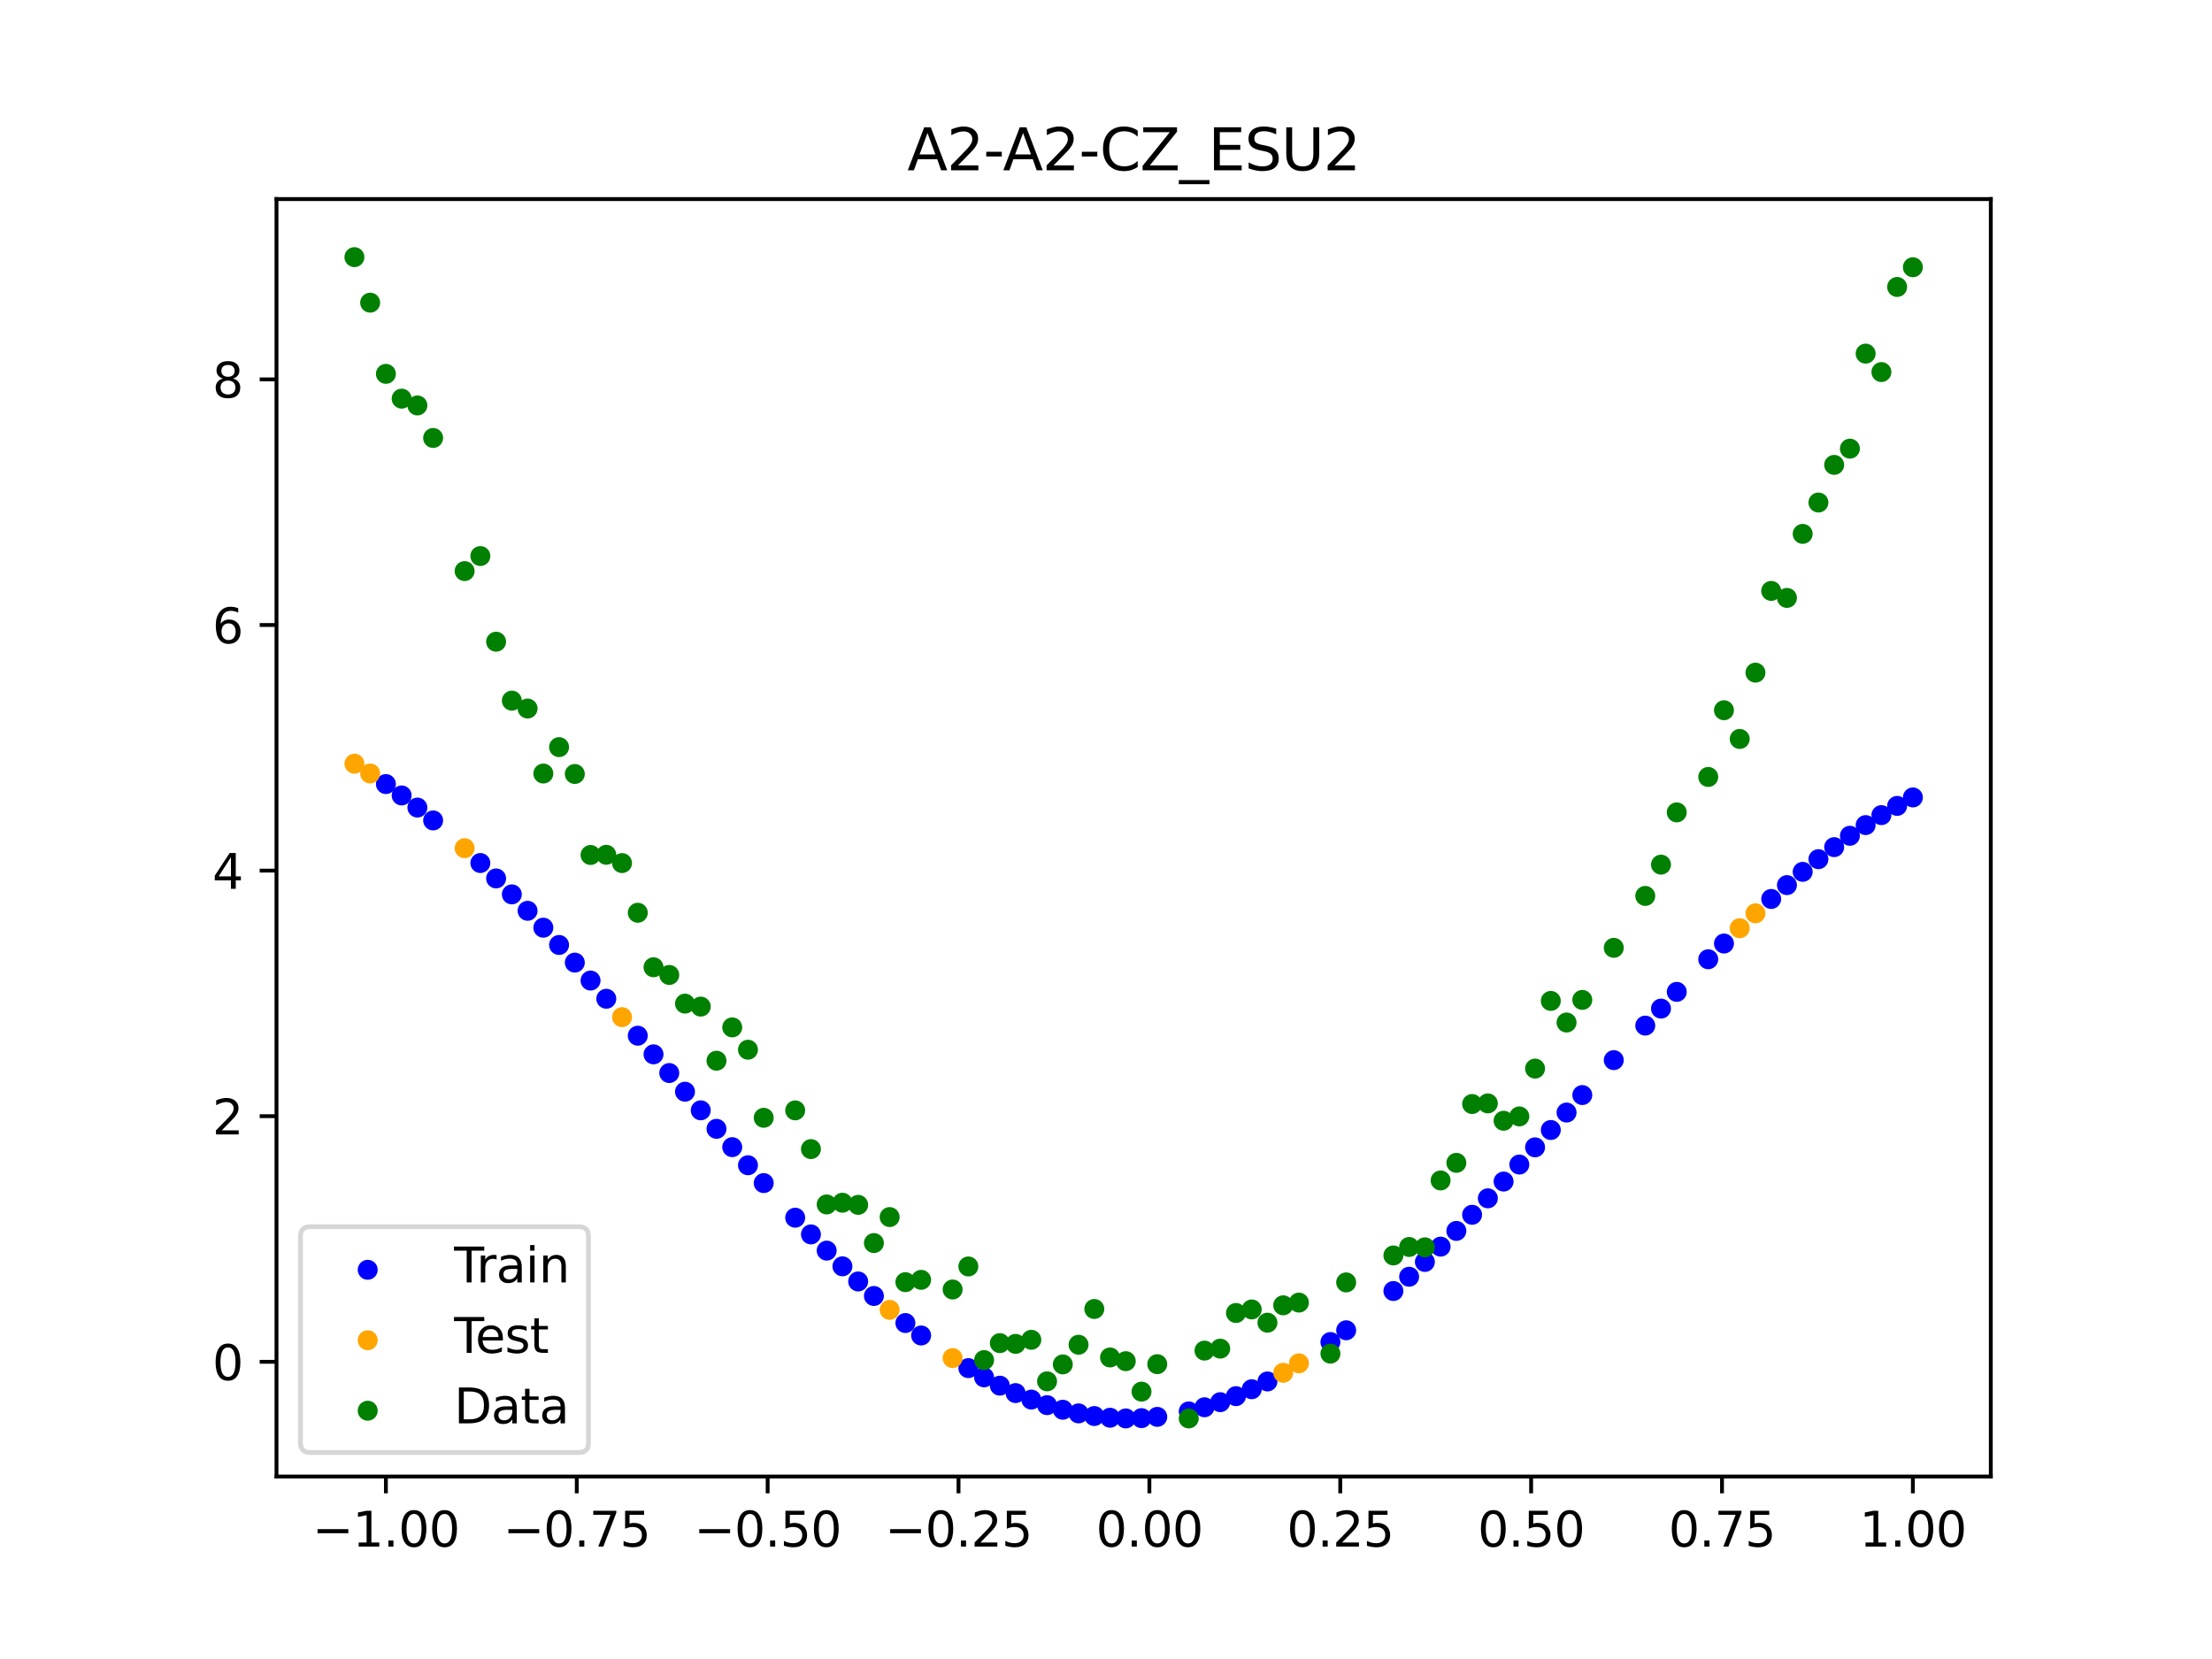 <?xml version="1.0" encoding="utf-8" standalone="no"?>
<!DOCTYPE svg PUBLIC "-//W3C//DTD SVG 1.1//EN"
  "http://www.w3.org/Graphics/SVG/1.1/DTD/svg11.dtd">
<svg xmlns:xlink="http://www.w3.org/1999/xlink" width="460.8pt" height="345.6pt" viewBox="0 0 460.8 345.6" xmlns="http://www.w3.org/2000/svg" version="1.1">
 <defs>
  <style type="text/css">*{stroke-linejoin: round; stroke-linecap: butt}</style>
 </defs>
 <g id="figure_1">
  <g id="patch_1">
   <path d="M 0 345.6 
L 460.8 345.6 
L 460.8 0 
L 0 0 
z
" style="fill: #ffffff"/>
  </g>
  <g id="axes_1">
   <g id="patch_2">
    <path d="M 57.6 307.584 
L 414.72 307.584 
L 414.72 41.472 
L 57.6 41.472 
z
" style="fill: #ffffff"/>
   </g>
   <g id="PathCollection_1">
    <defs>
     <path id="m067cc2f9d2" d="M 0 1.581 
C 0.419 1.581 0.822 1.415 1.118 1.118 
C 1.415 0.822 1.581 0.419 1.581 0 
C 1.581 -0.419 1.415 -0.822 1.118 -1.118 
C 0.822 -1.415 0.419 -1.581 0 -1.581 
C -0.419 -1.581 -0.822 -1.415 -1.118 -1.118 
C -1.415 -0.822 -1.581 -0.419 -1.581 0 
C -1.581 0.419 -1.415 0.822 -1.118 1.118 
C -0.822 1.415 -0.419 1.581 0 1.581 
z
" style="stroke: #0000ff"/>
    </defs>
    <g clip-path="url(#pf0f31a89c6)">
     <use xlink:href="#m067cc2f9d2" x="208.286" y="288.659" style="fill: #0000ff; stroke: #0000ff"/>
     <use xlink:href="#m067cc2f9d2" x="83.671" y="165.705" style="fill: #0000ff; stroke: #0000ff"/>
     <use xlink:href="#m067cc2f9d2" x="349.297" y="206.623" style="fill: #0000ff; stroke: #0000ff"/>
     <use xlink:href="#m067cc2f9d2" x="149.258" y="235.154" style="fill: #0000ff; stroke: #0000ff"/>
     <use xlink:href="#m067cc2f9d2" x="293.548" y="265.969" style="fill: #0000ff; stroke: #0000ff"/>
     <use xlink:href="#m067cc2f9d2" x="319.783" y="239.013" style="fill: #0000ff; stroke: #0000ff"/>
     <use xlink:href="#m067cc2f9d2" x="254.196" y="292.098" style="fill: #0000ff; stroke: #0000ff"/>
     <use xlink:href="#m067cc2f9d2" x="342.739" y="213.651" style="fill: #0000ff; stroke: #0000ff"/>
     <use xlink:href="#m067cc2f9d2" x="142.699" y="227.423" style="fill: #0000ff; stroke: #0000ff"/>
     <use xlink:href="#m067cc2f9d2" x="175.492" y="263.798" style="fill: #0000ff; stroke: #0000ff"/>
     <use xlink:href="#m067cc2f9d2" x="250.917" y="293.159" style="fill: #0000ff; stroke: #0000ff"/>
     <use xlink:href="#m067cc2f9d2" x="155.816" y="242.743" style="fill: #0000ff; stroke: #0000ff"/>
     <use xlink:href="#m067cc2f9d2" x="86.95" y="168.232" style="fill: #0000ff; stroke: #0000ff"/>
     <use xlink:href="#m067cc2f9d2" x="123.023" y="204.268" style="fill: #0000ff; stroke: #0000ff"/>
     <use xlink:href="#m067cc2f9d2" x="313.224" y="246.139" style="fill: #0000ff; stroke: #0000ff"/>
     <use xlink:href="#m067cc2f9d2" x="100.067" y="179.783" style="fill: #0000ff; stroke: #0000ff"/>
     <use xlink:href="#m067cc2f9d2" x="132.861" y="215.755" style="fill: #0000ff; stroke: #0000ff"/>
     <use xlink:href="#m067cc2f9d2" x="182.051" y="269.976" style="fill: #0000ff; stroke: #0000ff"/>
     <use xlink:href="#m067cc2f9d2" x="382.091" y="176.475" style="fill: #0000ff; stroke: #0000ff"/>
     <use xlink:href="#m067cc2f9d2" x="188.61" y="275.612" style="fill: #0000ff; stroke: #0000ff"/>
     <use xlink:href="#m067cc2f9d2" x="247.638" y="294.025" style="fill: #0000ff; stroke: #0000ff"/>
     <use xlink:href="#m067cc2f9d2" x="300.107" y="259.697" style="fill: #0000ff; stroke: #0000ff"/>
     <use xlink:href="#m067cc2f9d2" x="152.537" y="238.972" style="fill: #0000ff; stroke: #0000ff"/>
     <use xlink:href="#m067cc2f9d2" x="205.006" y="286.925" style="fill: #0000ff; stroke: #0000ff"/>
     <use xlink:href="#m067cc2f9d2" x="306.666" y="253.061" style="fill: #0000ff; stroke: #0000ff"/>
     <use xlink:href="#m067cc2f9d2" x="280.431" y="277.122" style="fill: #0000ff; stroke: #0000ff"/>
     <use xlink:href="#m067cc2f9d2" x="90.229" y="170.911" style="fill: #0000ff; stroke: #0000ff"/>
     <use xlink:href="#m067cc2f9d2" x="326.342" y="231.764" style="fill: #0000ff; stroke: #0000ff"/>
     <use xlink:href="#m067cc2f9d2" x="296.828" y="262.883" style="fill: #0000ff; stroke: #0000ff"/>
     <use xlink:href="#m067cc2f9d2" x="165.654" y="253.669" style="fill: #0000ff; stroke: #0000ff"/>
     <use xlink:href="#m067cc2f9d2" x="231.241" y="295.338" style="fill: #0000ff; stroke: #0000ff"/>
     <use xlink:href="#m067cc2f9d2" x="277.152" y="279.571" style="fill: #0000ff; stroke: #0000ff"/>
     <use xlink:href="#m067cc2f9d2" x="106.626" y="186.313" style="fill: #0000ff; stroke: #0000ff"/>
     <use xlink:href="#m067cc2f9d2" x="172.213" y="260.527" style="fill: #0000ff; stroke: #0000ff"/>
     <use xlink:href="#m067cc2f9d2" x="346.018" y="210.112" style="fill: #0000ff; stroke: #0000ff"/>
     <use xlink:href="#m067cc2f9d2" x="309.945" y="249.631" style="fill: #0000ff; stroke: #0000ff"/>
     <use xlink:href="#m067cc2f9d2" x="359.135" y="196.554" style="fill: #0000ff; stroke: #0000ff"/>
     <use xlink:href="#m067cc2f9d2" x="116.464" y="196.856" style="fill: #0000ff; stroke: #0000ff"/>
     <use xlink:href="#m067cc2f9d2" x="103.347" y="182.992" style="fill: #0000ff; stroke: #0000ff"/>
     <use xlink:href="#m067cc2f9d2" x="159.096" y="246.457" style="fill: #0000ff; stroke: #0000ff"/>
     <use xlink:href="#m067cc2f9d2" x="119.743" y="200.53" style="fill: #0000ff; stroke: #0000ff"/>
     <use xlink:href="#m067cc2f9d2" x="178.772" y="266.951" style="fill: #0000ff; stroke: #0000ff"/>
     <use xlink:href="#m067cc2f9d2" x="241.079" y="295.16" style="fill: #0000ff; stroke: #0000ff"/>
     <use xlink:href="#m067cc2f9d2" x="145.978" y="231.301" style="fill: #0000ff; stroke: #0000ff"/>
     <use xlink:href="#m067cc2f9d2" x="168.934" y="257.148" style="fill: #0000ff; stroke: #0000ff"/>
     <use xlink:href="#m067cc2f9d2" x="329.621" y="228.12" style="fill: #0000ff; stroke: #0000ff"/>
     <use xlink:href="#m067cc2f9d2" x="264.034" y="287.78" style="fill: #0000ff; stroke: #0000ff"/>
     <use xlink:href="#m067cc2f9d2" x="391.929" y="169.805" style="fill: #0000ff; stroke: #0000ff"/>
     <use xlink:href="#m067cc2f9d2" x="336.18" y="220.844" style="fill: #0000ff; stroke: #0000ff"/>
     <use xlink:href="#m067cc2f9d2" x="316.504" y="242.597" style="fill: #0000ff; stroke: #0000ff"/>
     <use xlink:href="#m067cc2f9d2" x="191.889" y="278.206" style="fill: #0000ff; stroke: #0000ff"/>
     <use xlink:href="#m067cc2f9d2" x="368.973" y="187.269" style="fill: #0000ff; stroke: #0000ff"/>
     <use xlink:href="#m067cc2f9d2" x="398.487" y="166.118" style="fill: #0000ff; stroke: #0000ff"/>
     <use xlink:href="#m067cc2f9d2" x="234.52" y="295.483" style="fill: #0000ff; stroke: #0000ff"/>
     <use xlink:href="#m067cc2f9d2" x="109.905" y="189.737" style="fill: #0000ff; stroke: #0000ff"/>
     <use xlink:href="#m067cc2f9d2" x="323.062" y="235.399" style="fill: #0000ff; stroke: #0000ff"/>
     <use xlink:href="#m067cc2f9d2" x="126.302" y="208.059" style="fill: #0000ff; stroke: #0000ff"/>
     <use xlink:href="#m067cc2f9d2" x="388.649" y="171.882" style="fill: #0000ff; stroke: #0000ff"/>
     <use xlink:href="#m067cc2f9d2" x="227.962" y="294.988" style="fill: #0000ff; stroke: #0000ff"/>
     <use xlink:href="#m067cc2f9d2" x="113.185" y="193.255" style="fill: #0000ff; stroke: #0000ff"/>
     <use xlink:href="#m067cc2f9d2" x="260.755" y="289.404" style="fill: #0000ff; stroke: #0000ff"/>
     <use xlink:href="#m067cc2f9d2" x="80.391" y="163.335" style="fill: #0000ff; stroke: #0000ff"/>
     <use xlink:href="#m067cc2f9d2" x="139.42" y="223.532" style="fill: #0000ff; stroke: #0000ff"/>
     <use xlink:href="#m067cc2f9d2" x="378.811" y="178.982" style="fill: #0000ff; stroke: #0000ff"/>
     <use xlink:href="#m067cc2f9d2" x="375.532" y="181.621" style="fill: #0000ff; stroke: #0000ff"/>
     <use xlink:href="#m067cc2f9d2" x="237.8" y="295.424" style="fill: #0000ff; stroke: #0000ff"/>
     <use xlink:href="#m067cc2f9d2" x="290.269" y="268.944" style="fill: #0000ff; stroke: #0000ff"/>
     <use xlink:href="#m067cc2f9d2" x="211.565" y="290.206" style="fill: #0000ff; stroke: #0000ff"/>
     <use xlink:href="#m067cc2f9d2" x="136.14" y="219.639" style="fill: #0000ff; stroke: #0000ff"/>
     <use xlink:href="#m067cc2f9d2" x="395.208" y="167.883" style="fill: #0000ff; stroke: #0000ff"/>
     <use xlink:href="#m067cc2f9d2" x="385.37" y="174.107" style="fill: #0000ff; stroke: #0000ff"/>
     <use xlink:href="#m067cc2f9d2" x="303.386" y="256.42" style="fill: #0000ff; stroke: #0000ff"/>
     <use xlink:href="#m067cc2f9d2" x="224.682" y="294.434" style="fill: #0000ff; stroke: #0000ff"/>
     <use xlink:href="#m067cc2f9d2" x="372.253" y="184.386" style="fill: #0000ff; stroke: #0000ff"/>
     <use xlink:href="#m067cc2f9d2" x="257.476" y="290.845" style="fill: #0000ff; stroke: #0000ff"/>
     <use xlink:href="#m067cc2f9d2" x="221.403" y="293.676" style="fill: #0000ff; stroke: #0000ff"/>
     <use xlink:href="#m067cc2f9d2" x="355.856" y="199.835" style="fill: #0000ff; stroke: #0000ff"/>
     <use xlink:href="#m067cc2f9d2" x="201.727" y="285.006" style="fill: #0000ff; stroke: #0000ff"/>
     <use xlink:href="#m067cc2f9d2" x="214.844" y="291.56" style="fill: #0000ff; stroke: #0000ff"/>
     <use xlink:href="#m067cc2f9d2" x="218.124" y="292.718" style="fill: #0000ff; stroke: #0000ff"/>
    </g>
   </g>
   <g id="PathCollection_2">
    <defs>
     <path id="m6ae8443971" d="M 0 1.581 
C 0.419 1.581 0.822 1.415 1.118 1.118 
C 1.415 0.822 1.581 0.419 1.581 0 
C 1.581 -0.419 1.415 -0.822 1.118 -1.118 
C 0.822 -1.415 0.419 -1.581 0 -1.581 
C -0.419 -1.581 -0.822 -1.415 -1.118 -1.118 
C -1.415 -0.822 -1.581 -0.419 -1.581 0 
C -1.581 0.419 -1.415 0.822 -1.118 1.118 
C -0.822 1.415 -0.419 1.581 0 1.581 
z
" style="stroke: #ffa500"/>
    </defs>
    <g clip-path="url(#pf0f31a89c6)">
     <use xlink:href="#m6ae8443971" x="198.448" y="282.91" style="fill: #ffa500; stroke: #ffa500"/>
     <use xlink:href="#m6ae8443971" x="365.694" y="190.263" style="fill: #ffa500; stroke: #ffa500"/>
     <use xlink:href="#m6ae8443971" x="73.833" y="159.091" style="fill: #ffa500; stroke: #ffa500"/>
     <use xlink:href="#m6ae8443971" x="96.788" y="176.694" style="fill: #ffa500; stroke: #ffa500"/>
     <use xlink:href="#m6ae8443971" x="267.314" y="285.979" style="fill: #ffa500; stroke: #ffa500"/>
     <use xlink:href="#m6ae8443971" x="129.581" y="211.892" style="fill: #ffa500; stroke: #ffa500"/>
     <use xlink:href="#m6ae8443971" x="185.33" y="272.866" style="fill: #ffa500; stroke: #ffa500"/>
     <use xlink:href="#m6ae8443971" x="270.593" y="284.006" style="fill: #ffa500; stroke: #ffa500"/>
     <use xlink:href="#m6ae8443971" x="77.112" y="161.129" style="fill: #ffa500; stroke: #ffa500"/>
     <use xlink:href="#m6ae8443971" x="362.415" y="193.361" style="fill: #ffa500; stroke: #ffa500"/>
    </g>
   </g>
   <g id="PathCollection_3">
    <defs>
     <path id="m2479228ab9" d="M 0 1.581 
C 0.419 1.581 0.822 1.415 1.118 1.118 
C 1.415 0.822 1.581 0.419 1.581 0 
C 1.581 -0.419 1.415 -0.822 1.118 -1.118 
C 0.822 -1.415 0.419 -1.581 0 -1.581 
C -0.419 -1.581 -0.822 -1.415 -1.118 -1.118 
C -1.415 -0.822 -1.581 -0.419 -1.581 0 
C -1.581 0.419 -1.415 0.822 -1.118 1.118 
C -0.822 1.415 -0.419 1.581 0 1.581 
z
" style="stroke: #008000"/>
    </defs>
    <g clip-path="url(#pf0f31a89c6)">
     <use xlink:href="#m2479228ab9" x="208.286" y="279.798" style="fill: #008000; stroke: #008000"/>
     <use xlink:href="#m2479228ab9" x="83.671" y="83.047" style="fill: #008000; stroke: #008000"/>
     <use xlink:href="#m2479228ab9" x="349.297" y="169.235" style="fill: #008000; stroke: #008000"/>
     <use xlink:href="#m2479228ab9" x="149.258" y="220.967" style="fill: #008000; stroke: #008000"/>
     <use xlink:href="#m2479228ab9" x="293.548" y="259.766" style="fill: #008000; stroke: #008000"/>
     <use xlink:href="#m2479228ab9" x="319.783" y="222.609" style="fill: #008000; stroke: #008000"/>
     <use xlink:href="#m2479228ab9" x="254.196" y="280.945" style="fill: #008000; stroke: #008000"/>
     <use xlink:href="#m2479228ab9" x="342.739" y="186.636" style="fill: #008000; stroke: #008000"/>
     <use xlink:href="#m2479228ab9" x="142.699" y="209.073" style="fill: #008000; stroke: #008000"/>
     <use xlink:href="#m2479228ab9" x="175.492" y="250.548" style="fill: #008000; stroke: #008000"/>
     <use xlink:href="#m2479228ab9" x="250.917" y="281.357" style="fill: #008000; stroke: #008000"/>
     <use xlink:href="#m2479228ab9" x="155.816" y="218.675" style="fill: #008000; stroke: #008000"/>
     <use xlink:href="#m2479228ab9" x="86.95" y="84.461" style="fill: #008000; stroke: #008000"/>
     <use xlink:href="#m2479228ab9" x="123.023" y="178.109" style="fill: #008000; stroke: #008000"/>
     <use xlink:href="#m2479228ab9" x="313.224" y="233.476" style="fill: #008000; stroke: #008000"/>
     <use xlink:href="#m2479228ab9" x="100.067" y="115.838" style="fill: #008000; stroke: #008000"/>
     <use xlink:href="#m2479228ab9" x="132.861" y="190.145" style="fill: #008000; stroke: #008000"/>
     <use xlink:href="#m2479228ab9" x="182.051" y="258.951" style="fill: #008000; stroke: #008000"/>
     <use xlink:href="#m2479228ab9" x="382.091" y="96.844" style="fill: #008000; stroke: #008000"/>
     <use xlink:href="#m2479228ab9" x="188.61" y="267.097" style="fill: #008000; stroke: #008000"/>
     <use xlink:href="#m2479228ab9" x="247.638" y="295.488" style="fill: #008000; stroke: #008000"/>
     <use xlink:href="#m2479228ab9" x="300.107" y="245.907" style="fill: #008000; stroke: #008000"/>
     <use xlink:href="#m2479228ab9" x="152.537" y="214.021" style="fill: #008000; stroke: #008000"/>
     <use xlink:href="#m2479228ab9" x="205.006" y="283.329" style="fill: #008000; stroke: #008000"/>
     <use xlink:href="#m2479228ab9" x="306.666" y="229.986" style="fill: #008000; stroke: #008000"/>
     <use xlink:href="#m2479228ab9" x="280.431" y="267.148" style="fill: #008000; stroke: #008000"/>
     <use xlink:href="#m2479228ab9" x="90.229" y="91.238" style="fill: #008000; stroke: #008000"/>
     <use xlink:href="#m2479228ab9" x="326.342" y="213.009" style="fill: #008000; stroke: #008000"/>
     <use xlink:href="#m2479228ab9" x="296.828" y="259.841" style="fill: #008000; stroke: #008000"/>
     <use xlink:href="#m2479228ab9" x="165.654" y="231.312" style="fill: #008000; stroke: #008000"/>
     <use xlink:href="#m2479228ab9" x="231.241" y="282.785" style="fill: #008000; stroke: #008000"/>
     <use xlink:href="#m2479228ab9" x="277.152" y="281.988" style="fill: #008000; stroke: #008000"/>
     <use xlink:href="#m2479228ab9" x="106.626" y="145.957" style="fill: #008000; stroke: #008000"/>
     <use xlink:href="#m2479228ab9" x="172.213" y="250.909" style="fill: #008000; stroke: #008000"/>
     <use xlink:href="#m2479228ab9" x="346.018" y="180.121" style="fill: #008000; stroke: #008000"/>
     <use xlink:href="#m2479228ab9" x="309.945" y="229.858" style="fill: #008000; stroke: #008000"/>
     <use xlink:href="#m2479228ab9" x="359.135" y="147.953" style="fill: #008000; stroke: #008000"/>
     <use xlink:href="#m2479228ab9" x="116.464" y="155.642" style="fill: #008000; stroke: #008000"/>
     <use xlink:href="#m2479228ab9" x="103.347" y="133.681" style="fill: #008000; stroke: #008000"/>
     <use xlink:href="#m2479228ab9" x="159.096" y="232.856" style="fill: #008000; stroke: #008000"/>
     <use xlink:href="#m2479228ab9" x="119.743" y="161.234" style="fill: #008000; stroke: #008000"/>
     <use xlink:href="#m2479228ab9" x="178.772" y="250.991" style="fill: #008000; stroke: #008000"/>
     <use xlink:href="#m2479228ab9" x="241.079" y="284.178" style="fill: #008000; stroke: #008000"/>
     <use xlink:href="#m2479228ab9" x="145.978" y="209.694" style="fill: #008000; stroke: #008000"/>
     <use xlink:href="#m2479228ab9" x="168.934" y="239.376" style="fill: #008000; stroke: #008000"/>
     <use xlink:href="#m2479228ab9" x="329.621" y="208.299" style="fill: #008000; stroke: #008000"/>
     <use xlink:href="#m2479228ab9" x="264.034" y="275.541" style="fill: #008000; stroke: #008000"/>
     <use xlink:href="#m2479228ab9" x="391.929" y="77.507" style="fill: #008000; stroke: #008000"/>
     <use xlink:href="#m2479228ab9" x="336.18" y="197.449" style="fill: #008000; stroke: #008000"/>
     <use xlink:href="#m2479228ab9" x="316.504" y="232.571" style="fill: #008000; stroke: #008000"/>
     <use xlink:href="#m2479228ab9" x="191.889" y="266.612" style="fill: #008000; stroke: #008000"/>
     <use xlink:href="#m2479228ab9" x="368.973" y="123.096" style="fill: #008000; stroke: #008000"/>
     <use xlink:href="#m2479228ab9" x="398.487" y="55.672" style="fill: #008000; stroke: #008000"/>
     <use xlink:href="#m2479228ab9" x="234.52" y="283.56" style="fill: #008000; stroke: #008000"/>
     <use xlink:href="#m2479228ab9" x="109.905" y="147.599" style="fill: #008000; stroke: #008000"/>
     <use xlink:href="#m2479228ab9" x="323.062" y="208.507" style="fill: #008000; stroke: #008000"/>
     <use xlink:href="#m2479228ab9" x="126.302" y="178.07" style="fill: #008000; stroke: #008000"/>
     <use xlink:href="#m2479228ab9" x="388.649" y="73.667" style="fill: #008000; stroke: #008000"/>
     <use xlink:href="#m2479228ab9" x="227.962" y="272.682" style="fill: #008000; stroke: #008000"/>
     <use xlink:href="#m2479228ab9" x="113.185" y="161.141" style="fill: #008000; stroke: #008000"/>
     <use xlink:href="#m2479228ab9" x="260.755" y="272.778" style="fill: #008000; stroke: #008000"/>
     <use xlink:href="#m2479228ab9" x="80.391" y="77.883" style="fill: #008000; stroke: #008000"/>
     <use xlink:href="#m2479228ab9" x="139.42" y="203.102" style="fill: #008000; stroke: #008000"/>
     <use xlink:href="#m2479228ab9" x="378.811" y="104.684" style="fill: #008000; stroke: #008000"/>
     <use xlink:href="#m2479228ab9" x="375.532" y="111.216" style="fill: #008000; stroke: #008000"/>
     <use xlink:href="#m2479228ab9" x="237.8" y="289.903" style="fill: #008000; stroke: #008000"/>
     <use xlink:href="#m2479228ab9" x="290.269" y="261.533" style="fill: #008000; stroke: #008000"/>
     <use xlink:href="#m2479228ab9" x="211.565" y="279.954" style="fill: #008000; stroke: #008000"/>
     <use xlink:href="#m2479228ab9" x="136.14" y="201.496" style="fill: #008000; stroke: #008000"/>
     <use xlink:href="#m2479228ab9" x="395.208" y="59.781" style="fill: #008000; stroke: #008000"/>
     <use xlink:href="#m2479228ab9" x="385.37" y="93.463" style="fill: #008000; stroke: #008000"/>
     <use xlink:href="#m2479228ab9" x="303.386" y="242.242" style="fill: #008000; stroke: #008000"/>
     <use xlink:href="#m2479228ab9" x="224.682" y="280.135" style="fill: #008000; stroke: #008000"/>
     <use xlink:href="#m2479228ab9" x="372.253" y="124.552" style="fill: #008000; stroke: #008000"/>
     <use xlink:href="#m2479228ab9" x="257.476" y="273.52" style="fill: #008000; stroke: #008000"/>
     <use xlink:href="#m2479228ab9" x="221.403" y="284.229" style="fill: #008000; stroke: #008000"/>
     <use xlink:href="#m2479228ab9" x="355.856" y="161.851" style="fill: #008000; stroke: #008000"/>
     <use xlink:href="#m2479228ab9" x="201.727" y="263.828" style="fill: #008000; stroke: #008000"/>
     <use xlink:href="#m2479228ab9" x="214.844" y="279.105" style="fill: #008000; stroke: #008000"/>
     <use xlink:href="#m2479228ab9" x="218.124" y="287.758" style="fill: #008000; stroke: #008000"/>
    </g>
   </g>
   <g id="PathCollection_4">
    <g clip-path="url(#pf0f31a89c6)">
     <use xlink:href="#m2479228ab9" x="198.448" y="268.627" style="fill: #008000; stroke: #008000"/>
     <use xlink:href="#m2479228ab9" x="365.694" y="140.127" style="fill: #008000; stroke: #008000"/>
     <use xlink:href="#m2479228ab9" x="73.833" y="53.568" style="fill: #008000; stroke: #008000"/>
     <use xlink:href="#m2479228ab9" x="96.788" y="118.971" style="fill: #008000; stroke: #008000"/>
     <use xlink:href="#m2479228ab9" x="267.314" y="271.918" style="fill: #008000; stroke: #008000"/>
     <use xlink:href="#m2479228ab9" x="129.581" y="179.797" style="fill: #008000; stroke: #008000"/>
     <use xlink:href="#m2479228ab9" x="185.33" y="253.537" style="fill: #008000; stroke: #008000"/>
     <use xlink:href="#m2479228ab9" x="270.593" y="271.354" style="fill: #008000; stroke: #008000"/>
     <use xlink:href="#m2479228ab9" x="77.112" y="63.052" style="fill: #008000; stroke: #008000"/>
     <use xlink:href="#m2479228ab9" x="362.415" y="153.936" style="fill: #008000; stroke: #008000"/>
    </g>
   </g>
   <g id="matplotlib.axis_1">
    <g id="xtick_1">
     <g id="line2d_1">
      <defs>
       <path id="mb78236504f" d="M 0 0 
L 0 3.5 
" style="stroke: #000000; stroke-width: 0.8"/>
      </defs>
      <g>
       <use xlink:href="#mb78236504f" x="80.391" y="307.584" style="stroke: #000000; stroke-width: 0.8"/>
      </g>
     </g>
     <g id="text_1">
      <!-- −1.00 -->
      <g transform="translate(65.069 322.182) scale(0.1 -0.1)">
       <defs>
        <path id="DejaVuSans-2212" d="M 678 2272 
L 4684 2272 
L 4684 1741 
L 678 1741 
L 678 2272 
z
" transform="scale(0.016)"/>
        <path id="DejaVuSans-31" d="M 794 531 
L 1825 531 
L 1825 4091 
L 703 3866 
L 703 4441 
L 1819 4666 
L 2450 4666 
L 2450 531 
L 3481 531 
L 3481 0 
L 794 0 
L 794 531 
z
" transform="scale(0.016)"/>
        <path id="DejaVuSans-2e" d="M 684 794 
L 1344 794 
L 1344 0 
L 684 0 
L 684 794 
z
" transform="scale(0.016)"/>
        <path id="DejaVuSans-30" d="M 2034 4250 
Q 1547 4250 1301 3770 
Q 1056 3291 1056 2328 
Q 1056 1369 1301 889 
Q 1547 409 2034 409 
Q 2525 409 2770 889 
Q 3016 1369 3016 2328 
Q 3016 3291 2770 3770 
Q 2525 4250 2034 4250 
z
M 2034 4750 
Q 2819 4750 3233 4129 
Q 3647 3509 3647 2328 
Q 3647 1150 3233 529 
Q 2819 -91 2034 -91 
Q 1250 -91 836 529 
Q 422 1150 422 2328 
Q 422 3509 836 4129 
Q 1250 4750 2034 4750 
z
" transform="scale(0.016)"/>
       </defs>
       <use xlink:href="#DejaVuSans-2212"/>
       <use xlink:href="#DejaVuSans-31" x="83.789"/>
       <use xlink:href="#DejaVuSans-2e" x="147.412"/>
       <use xlink:href="#DejaVuSans-30" x="179.199"/>
       <use xlink:href="#DejaVuSans-30" x="242.822"/>
      </g>
     </g>
    </g>
    <g id="xtick_2">
     <g id="line2d_2">
      <g>
       <use xlink:href="#mb78236504f" x="120.153" y="307.584" style="stroke: #000000; stroke-width: 0.8"/>
      </g>
     </g>
     <g id="text_2">
      <!-- −0.75 -->
      <g transform="translate(104.831 322.182) scale(0.1 -0.1)">
       <defs>
        <path id="DejaVuSans-37" d="M 525 4666 
L 3525 4666 
L 3525 4397 
L 1831 0 
L 1172 0 
L 2766 4134 
L 525 4134 
L 525 4666 
z
" transform="scale(0.016)"/>
        <path id="DejaVuSans-35" d="M 691 4666 
L 3169 4666 
L 3169 4134 
L 1269 4134 
L 1269 2991 
Q 1406 3038 1543 3061 
Q 1681 3084 1819 3084 
Q 2600 3084 3056 2656 
Q 3513 2228 3513 1497 
Q 3513 744 3044 326 
Q 2575 -91 1722 -91 
Q 1428 -91 1123 -41 
Q 819 9 494 109 
L 494 744 
Q 775 591 1075 516 
Q 1375 441 1709 441 
Q 2250 441 2565 725 
Q 2881 1009 2881 1497 
Q 2881 1984 2565 2268 
Q 2250 2553 1709 2553 
Q 1456 2553 1204 2497 
Q 953 2441 691 2322 
L 691 4666 
z
" transform="scale(0.016)"/>
       </defs>
       <use xlink:href="#DejaVuSans-2212"/>
       <use xlink:href="#DejaVuSans-30" x="83.789"/>
       <use xlink:href="#DejaVuSans-2e" x="147.412"/>
       <use xlink:href="#DejaVuSans-37" x="179.199"/>
       <use xlink:href="#DejaVuSans-35" x="242.822"/>
      </g>
     </g>
    </g>
    <g id="xtick_3">
     <g id="line2d_3">
      <g>
       <use xlink:href="#mb78236504f" x="159.915" y="307.584" style="stroke: #000000; stroke-width: 0.8"/>
      </g>
     </g>
     <g id="text_3">
      <!-- −0.50 -->
      <g transform="translate(144.593 322.182) scale(0.1 -0.1)">
       <use xlink:href="#DejaVuSans-2212"/>
       <use xlink:href="#DejaVuSans-30" x="83.789"/>
       <use xlink:href="#DejaVuSans-2e" x="147.412"/>
       <use xlink:href="#DejaVuSans-35" x="179.199"/>
       <use xlink:href="#DejaVuSans-30" x="242.822"/>
      </g>
     </g>
    </g>
    <g id="xtick_4">
     <g id="line2d_4">
      <g>
       <use xlink:href="#mb78236504f" x="199.677" y="307.584" style="stroke: #000000; stroke-width: 0.8"/>
      </g>
     </g>
     <g id="text_4">
      <!-- −0.25 -->
      <g transform="translate(184.355 322.182) scale(0.1 -0.1)">
       <defs>
        <path id="DejaVuSans-32" d="M 1228 531 
L 3431 531 
L 3431 0 
L 469 0 
L 469 531 
Q 828 903 1448 1529 
Q 2069 2156 2228 2338 
Q 2531 2678 2651 2914 
Q 2772 3150 2772 3378 
Q 2772 3750 2511 3984 
Q 2250 4219 1831 4219 
Q 1534 4219 1204 4116 
Q 875 4013 500 3803 
L 500 4441 
Q 881 4594 1212 4672 
Q 1544 4750 1819 4750 
Q 2544 4750 2975 4387 
Q 3406 4025 3406 3419 
Q 3406 3131 3298 2873 
Q 3191 2616 2906 2266 
Q 2828 2175 2409 1742 
Q 1991 1309 1228 531 
z
" transform="scale(0.016)"/>
       </defs>
       <use xlink:href="#DejaVuSans-2212"/>
       <use xlink:href="#DejaVuSans-30" x="83.789"/>
       <use xlink:href="#DejaVuSans-2e" x="147.412"/>
       <use xlink:href="#DejaVuSans-32" x="179.199"/>
       <use xlink:href="#DejaVuSans-35" x="242.822"/>
      </g>
     </g>
    </g>
    <g id="xtick_5">
     <g id="line2d_5">
      <g>
       <use xlink:href="#mb78236504f" x="239.439" y="307.584" style="stroke: #000000; stroke-width: 0.8"/>
      </g>
     </g>
     <g id="text_5">
      <!-- 0.00 -->
      <g transform="translate(228.307 322.182) scale(0.1 -0.1)">
       <use xlink:href="#DejaVuSans-30"/>
       <use xlink:href="#DejaVuSans-2e" x="63.623"/>
       <use xlink:href="#DejaVuSans-30" x="95.41"/>
       <use xlink:href="#DejaVuSans-30" x="159.033"/>
      </g>
     </g>
    </g>
    <g id="xtick_6">
     <g id="line2d_6">
      <g>
       <use xlink:href="#mb78236504f" x="279.201" y="307.584" style="stroke: #000000; stroke-width: 0.8"/>
      </g>
     </g>
     <g id="text_6">
      <!-- 0.25 -->
      <g transform="translate(268.069 322.182) scale(0.1 -0.1)">
       <use xlink:href="#DejaVuSans-30"/>
       <use xlink:href="#DejaVuSans-2e" x="63.623"/>
       <use xlink:href="#DejaVuSans-32" x="95.41"/>
       <use xlink:href="#DejaVuSans-35" x="159.033"/>
      </g>
     </g>
    </g>
    <g id="xtick_7">
     <g id="line2d_7">
      <g>
       <use xlink:href="#mb78236504f" x="318.963" y="307.584" style="stroke: #000000; stroke-width: 0.8"/>
      </g>
     </g>
     <g id="text_7">
      <!-- 0.50 -->
      <g transform="translate(307.83 322.182) scale(0.1 -0.1)">
       <use xlink:href="#DejaVuSans-30"/>
       <use xlink:href="#DejaVuSans-2e" x="63.623"/>
       <use xlink:href="#DejaVuSans-35" x="95.41"/>
       <use xlink:href="#DejaVuSans-30" x="159.033"/>
      </g>
     </g>
    </g>
    <g id="xtick_8">
     <g id="line2d_8">
      <g>
       <use xlink:href="#mb78236504f" x="358.725" y="307.584" style="stroke: #000000; stroke-width: 0.8"/>
      </g>
     </g>
     <g id="text_8">
      <!-- 0.75 -->
      <g transform="translate(347.592 322.182) scale(0.1 -0.1)">
       <use xlink:href="#DejaVuSans-30"/>
       <use xlink:href="#DejaVuSans-2e" x="63.623"/>
       <use xlink:href="#DejaVuSans-37" x="95.41"/>
       <use xlink:href="#DejaVuSans-35" x="159.033"/>
      </g>
     </g>
    </g>
    <g id="xtick_9">
     <g id="line2d_9">
      <g>
       <use xlink:href="#mb78236504f" x="398.487" y="307.584" style="stroke: #000000; stroke-width: 0.8"/>
      </g>
     </g>
     <g id="text_9">
      <!-- 1.00 -->
      <g transform="translate(387.354 322.182) scale(0.1 -0.1)">
       <use xlink:href="#DejaVuSans-31"/>
       <use xlink:href="#DejaVuSans-2e" x="63.623"/>
       <use xlink:href="#DejaVuSans-30" x="95.41"/>
       <use xlink:href="#DejaVuSans-30" x="159.033"/>
      </g>
     </g>
    </g>
   </g>
   <g id="matplotlib.axis_2">
    <g id="ytick_1">
     <g id="line2d_10">
      <defs>
       <path id="mcfdcd79545" d="M 0 0 
L -3.5 0 
" style="stroke: #000000; stroke-width: 0.8"/>
      </defs>
      <g>
       <use xlink:href="#mcfdcd79545" x="57.6" y="283.689" style="stroke: #000000; stroke-width: 0.8"/>
      </g>
     </g>
     <g id="text_10">
      <!-- 0 -->
      <g transform="translate(44.237 287.489) scale(0.1 -0.1)">
       <use xlink:href="#DejaVuSans-30"/>
      </g>
     </g>
    </g>
    <g id="ytick_2">
     <g id="line2d_11">
      <g>
       <use xlink:href="#mcfdcd79545" x="57.6" y="232.524" style="stroke: #000000; stroke-width: 0.8"/>
      </g>
     </g>
     <g id="text_11">
      <!-- 2 -->
      <g transform="translate(44.237 236.324) scale(0.1 -0.1)">
       <use xlink:href="#DejaVuSans-32"/>
      </g>
     </g>
    </g>
    <g id="ytick_3">
     <g id="line2d_12">
      <g>
       <use xlink:href="#mcfdcd79545" x="57.6" y="181.36" style="stroke: #000000; stroke-width: 0.8"/>
      </g>
     </g>
     <g id="text_12">
      <!-- 4 -->
      <g transform="translate(44.237 185.159) scale(0.1 -0.1)">
       <defs>
        <path id="DejaVuSans-34" d="M 2419 4116 
L 825 1625 
L 2419 1625 
L 2419 4116 
z
M 2253 4666 
L 3047 4666 
L 3047 1625 
L 3713 1625 
L 3713 1100 
L 3047 1100 
L 3047 0 
L 2419 0 
L 2419 1100 
L 313 1100 
L 313 1709 
L 2253 4666 
z
" transform="scale(0.016)"/>
       </defs>
       <use xlink:href="#DejaVuSans-34"/>
      </g>
     </g>
    </g>
    <g id="ytick_4">
     <g id="line2d_13">
      <g>
       <use xlink:href="#mcfdcd79545" x="57.6" y="130.195" style="stroke: #000000; stroke-width: 0.8"/>
      </g>
     </g>
     <g id="text_13">
      <!-- 6 -->
      <g transform="translate(44.237 133.994) scale(0.1 -0.1)">
       <defs>
        <path id="DejaVuSans-36" d="M 2113 2584 
Q 1688 2584 1439 2293 
Q 1191 2003 1191 1497 
Q 1191 994 1439 701 
Q 1688 409 2113 409 
Q 2538 409 2786 701 
Q 3034 994 3034 1497 
Q 3034 2003 2786 2293 
Q 2538 2584 2113 2584 
z
M 3366 4563 
L 3366 3988 
Q 3128 4100 2886 4159 
Q 2644 4219 2406 4219 
Q 1781 4219 1451 3797 
Q 1122 3375 1075 2522 
Q 1259 2794 1537 2939 
Q 1816 3084 2150 3084 
Q 2853 3084 3261 2657 
Q 3669 2231 3669 1497 
Q 3669 778 3244 343 
Q 2819 -91 2113 -91 
Q 1303 -91 875 529 
Q 447 1150 447 2328 
Q 447 3434 972 4092 
Q 1497 4750 2381 4750 
Q 2619 4750 2861 4703 
Q 3103 4656 3366 4563 
z
" transform="scale(0.016)"/>
       </defs>
       <use xlink:href="#DejaVuSans-36"/>
      </g>
     </g>
    </g>
    <g id="ytick_5">
     <g id="line2d_14">
      <g>
       <use xlink:href="#mcfdcd79545" x="57.6" y="79.03" style="stroke: #000000; stroke-width: 0.8"/>
      </g>
     </g>
     <g id="text_14">
      <!-- 8 -->
      <g transform="translate(44.237 82.829) scale(0.1 -0.1)">
       <defs>
        <path id="DejaVuSans-38" d="M 2034 2216 
Q 1584 2216 1326 1975 
Q 1069 1734 1069 1313 
Q 1069 891 1326 650 
Q 1584 409 2034 409 
Q 2484 409 2743 651 
Q 3003 894 3003 1313 
Q 3003 1734 2745 1975 
Q 2488 2216 2034 2216 
z
M 1403 2484 
Q 997 2584 770 2862 
Q 544 3141 544 3541 
Q 544 4100 942 4425 
Q 1341 4750 2034 4750 
Q 2731 4750 3128 4425 
Q 3525 4100 3525 3541 
Q 3525 3141 3298 2862 
Q 3072 2584 2669 2484 
Q 3125 2378 3379 2068 
Q 3634 1759 3634 1313 
Q 3634 634 3220 271 
Q 2806 -91 2034 -91 
Q 1263 -91 848 271 
Q 434 634 434 1313 
Q 434 1759 690 2068 
Q 947 2378 1403 2484 
z
M 1172 3481 
Q 1172 3119 1398 2916 
Q 1625 2713 2034 2713 
Q 2441 2713 2670 2916 
Q 2900 3119 2900 3481 
Q 2900 3844 2670 4047 
Q 2441 4250 2034 4250 
Q 1625 4250 1398 4047 
Q 1172 3844 1172 3481 
z
" transform="scale(0.016)"/>
       </defs>
       <use xlink:href="#DejaVuSans-38"/>
      </g>
     </g>
    </g>
   </g>
   <g id="patch_3">
    <path d="M 57.6 307.584 
L 57.6 41.472 
" style="fill: none; stroke: #000000; stroke-width: 0.8; stroke-linejoin: miter; stroke-linecap: square"/>
   </g>
   <g id="patch_4">
    <path d="M 414.72 307.584 
L 414.72 41.472 
" style="fill: none; stroke: #000000; stroke-width: 0.8; stroke-linejoin: miter; stroke-linecap: square"/>
   </g>
   <g id="patch_5">
    <path d="M 57.6 307.584 
L 414.72 307.584 
" style="fill: none; stroke: #000000; stroke-width: 0.8; stroke-linejoin: miter; stroke-linecap: square"/>
   </g>
   <g id="patch_6">
    <path d="M 57.6 41.472 
L 414.72 41.472 
" style="fill: none; stroke: #000000; stroke-width: 0.8; stroke-linejoin: miter; stroke-linecap: square"/>
   </g>
   <g id="text_15">
    <!-- A2-A2-CZ_ESU2 -->
    <g transform="translate(189.013 35.472) scale(0.12 -0.12)">
     <defs>
      <path id="DejaVuSans-41" d="M 2188 4044 
L 1331 1722 
L 3047 1722 
L 2188 4044 
z
M 1831 4666 
L 2547 4666 
L 4325 0 
L 3669 0 
L 3244 1197 
L 1141 1197 
L 716 0 
L 50 0 
L 1831 4666 
z
" transform="scale(0.016)"/>
      <path id="DejaVuSans-2d" d="M 313 2009 
L 1997 2009 
L 1997 1497 
L 313 1497 
L 313 2009 
z
" transform="scale(0.016)"/>
      <path id="DejaVuSans-43" d="M 4122 4306 
L 4122 3641 
Q 3803 3938 3442 4084 
Q 3081 4231 2675 4231 
Q 1875 4231 1450 3742 
Q 1025 3253 1025 2328 
Q 1025 1406 1450 917 
Q 1875 428 2675 428 
Q 3081 428 3442 575 
Q 3803 722 4122 1019 
L 4122 359 
Q 3791 134 3420 21 
Q 3050 -91 2638 -91 
Q 1578 -91 968 557 
Q 359 1206 359 2328 
Q 359 3453 968 4101 
Q 1578 4750 2638 4750 
Q 3056 4750 3426 4639 
Q 3797 4528 4122 4306 
z
" transform="scale(0.016)"/>
      <path id="DejaVuSans-5a" d="M 359 4666 
L 4025 4666 
L 4025 4184 
L 1075 531 
L 4097 531 
L 4097 0 
L 288 0 
L 288 481 
L 3238 4134 
L 359 4134 
L 359 4666 
z
" transform="scale(0.016)"/>
      <path id="DejaVuSans-5f" d="M 3263 -1063 
L 3263 -1509 
L -63 -1509 
L -63 -1063 
L 3263 -1063 
z
" transform="scale(0.016)"/>
      <path id="DejaVuSans-45" d="M 628 4666 
L 3578 4666 
L 3578 4134 
L 1259 4134 
L 1259 2753 
L 3481 2753 
L 3481 2222 
L 1259 2222 
L 1259 531 
L 3634 531 
L 3634 0 
L 628 0 
L 628 4666 
z
" transform="scale(0.016)"/>
      <path id="DejaVuSans-53" d="M 3425 4513 
L 3425 3897 
Q 3066 4069 2747 4153 
Q 2428 4238 2131 4238 
Q 1616 4238 1336 4038 
Q 1056 3838 1056 3469 
Q 1056 3159 1242 3001 
Q 1428 2844 1947 2747 
L 2328 2669 
Q 3034 2534 3370 2195 
Q 3706 1856 3706 1288 
Q 3706 609 3251 259 
Q 2797 -91 1919 -91 
Q 1588 -91 1214 -16 
Q 841 59 441 206 
L 441 856 
Q 825 641 1194 531 
Q 1563 422 1919 422 
Q 2459 422 2753 634 
Q 3047 847 3047 1241 
Q 3047 1584 2836 1778 
Q 2625 1972 2144 2069 
L 1759 2144 
Q 1053 2284 737 2584 
Q 422 2884 422 3419 
Q 422 4038 858 4394 
Q 1294 4750 2059 4750 
Q 2388 4750 2728 4690 
Q 3069 4631 3425 4513 
z
" transform="scale(0.016)"/>
      <path id="DejaVuSans-55" d="M 556 4666 
L 1191 4666 
L 1191 1831 
Q 1191 1081 1462 751 
Q 1734 422 2344 422 
Q 2950 422 3222 751 
Q 3494 1081 3494 1831 
L 3494 4666 
L 4128 4666 
L 4128 1753 
Q 4128 841 3676 375 
Q 3225 -91 2344 -91 
Q 1459 -91 1007 375 
Q 556 841 556 1753 
L 556 4666 
z
" transform="scale(0.016)"/>
     </defs>
     <use xlink:href="#DejaVuSans-41"/>
     <use xlink:href="#DejaVuSans-32" x="68.408"/>
     <use xlink:href="#DejaVuSans-2d" x="132.031"/>
     <use xlink:href="#DejaVuSans-41" x="165.865"/>
     <use xlink:href="#DejaVuSans-32" x="234.273"/>
     <use xlink:href="#DejaVuSans-2d" x="297.896"/>
     <use xlink:href="#DejaVuSans-43" x="333.98"/>
     <use xlink:href="#DejaVuSans-5a" x="403.805"/>
     <use xlink:href="#DejaVuSans-5f" x="472.311"/>
     <use xlink:href="#DejaVuSans-45" x="522.311"/>
     <use xlink:href="#DejaVuSans-53" x="585.494"/>
     <use xlink:href="#DejaVuSans-55" x="648.971"/>
     <use xlink:href="#DejaVuSans-32" x="722.164"/>
    </g>
   </g>
   <g id="legend_1">
    <g id="patch_7">
     <path d="M 64.6 302.584 
L 120.588 302.584 
Q 122.588 302.584 122.588 300.584 
L 122.588 257.55 
Q 122.588 255.55 120.588 255.55 
L 64.6 255.55 
Q 62.6 255.55 62.6 257.55 
L 62.6 300.584 
Q 62.6 302.584 64.6 302.584 
z
" style="fill: #ffffff; opacity: 0.8; stroke: #cccccc; stroke-linejoin: miter"/>
    </g>
    <g id="PathCollection_5">
     <g>
      <use xlink:href="#m067cc2f9d2" x="76.6" y="264.523" style="fill: #0000ff; stroke: #0000ff"/>
     </g>
    </g>
    <g id="text_16">
     <!-- Train -->
     <g transform="translate(94.6 267.148) scale(0.1 -0.1)">
      <defs>
       <path id="DejaVuSans-54" d="M -19 4666 
L 3928 4666 
L 3928 4134 
L 2272 4134 
L 2272 0 
L 1638 0 
L 1638 4134 
L -19 4134 
L -19 4666 
z
" transform="scale(0.016)"/>
       <path id="DejaVuSans-72" d="M 2631 2963 
Q 2534 3019 2420 3045 
Q 2306 3072 2169 3072 
Q 1681 3072 1420 2755 
Q 1159 2438 1159 1844 
L 1159 0 
L 581 0 
L 581 3500 
L 1159 3500 
L 1159 2956 
Q 1341 3275 1631 3429 
Q 1922 3584 2338 3584 
Q 2397 3584 2469 3576 
Q 2541 3569 2628 3553 
L 2631 2963 
z
" transform="scale(0.016)"/>
       <path id="DejaVuSans-61" d="M 2194 1759 
Q 1497 1759 1228 1600 
Q 959 1441 959 1056 
Q 959 750 1161 570 
Q 1363 391 1709 391 
Q 2188 391 2477 730 
Q 2766 1069 2766 1631 
L 2766 1759 
L 2194 1759 
z
M 3341 1997 
L 3341 0 
L 2766 0 
L 2766 531 
Q 2569 213 2275 61 
Q 1981 -91 1556 -91 
Q 1019 -91 701 211 
Q 384 513 384 1019 
Q 384 1609 779 1909 
Q 1175 2209 1959 2209 
L 2766 2209 
L 2766 2266 
Q 2766 2663 2505 2880 
Q 2244 3097 1772 3097 
Q 1472 3097 1187 3025 
Q 903 2953 641 2809 
L 641 3341 
Q 956 3463 1253 3523 
Q 1550 3584 1831 3584 
Q 2591 3584 2966 3190 
Q 3341 2797 3341 1997 
z
" transform="scale(0.016)"/>
       <path id="DejaVuSans-69" d="M 603 3500 
L 1178 3500 
L 1178 0 
L 603 0 
L 603 3500 
z
M 603 4863 
L 1178 4863 
L 1178 4134 
L 603 4134 
L 603 4863 
z
" transform="scale(0.016)"/>
       <path id="DejaVuSans-6e" d="M 3513 2113 
L 3513 0 
L 2938 0 
L 2938 2094 
Q 2938 2591 2744 2837 
Q 2550 3084 2163 3084 
Q 1697 3084 1428 2787 
Q 1159 2491 1159 1978 
L 1159 0 
L 581 0 
L 581 3500 
L 1159 3500 
L 1159 2956 
Q 1366 3272 1645 3428 
Q 1925 3584 2291 3584 
Q 2894 3584 3203 3211 
Q 3513 2838 3513 2113 
z
" transform="scale(0.016)"/>
      </defs>
      <use xlink:href="#DejaVuSans-54"/>
      <use xlink:href="#DejaVuSans-72" x="46.334"/>
      <use xlink:href="#DejaVuSans-61" x="87.447"/>
      <use xlink:href="#DejaVuSans-69" x="148.727"/>
      <use xlink:href="#DejaVuSans-6e" x="176.51"/>
     </g>
    </g>
    <g id="PathCollection_6">
     <g>
      <use xlink:href="#m6ae8443971" x="76.6" y="279.201" style="fill: #ffa500; stroke: #ffa500"/>
     </g>
    </g>
    <g id="text_17">
     <!-- Test -->
     <g transform="translate(94.6 281.826) scale(0.1 -0.1)">
      <defs>
       <path id="DejaVuSans-65" d="M 3597 1894 
L 3597 1613 
L 953 1613 
Q 991 1019 1311 708 
Q 1631 397 2203 397 
Q 2534 397 2845 478 
Q 3156 559 3463 722 
L 3463 178 
Q 3153 47 2828 -22 
Q 2503 -91 2169 -91 
Q 1331 -91 842 396 
Q 353 884 353 1716 
Q 353 2575 817 3079 
Q 1281 3584 2069 3584 
Q 2775 3584 3186 3129 
Q 3597 2675 3597 1894 
z
M 3022 2063 
Q 3016 2534 2758 2815 
Q 2500 3097 2075 3097 
Q 1594 3097 1305 2825 
Q 1016 2553 972 2059 
L 3022 2063 
z
" transform="scale(0.016)"/>
       <path id="DejaVuSans-73" d="M 2834 3397 
L 2834 2853 
Q 2591 2978 2328 3040 
Q 2066 3103 1784 3103 
Q 1356 3103 1142 2972 
Q 928 2841 928 2578 
Q 928 2378 1081 2264 
Q 1234 2150 1697 2047 
L 1894 2003 
Q 2506 1872 2764 1633 
Q 3022 1394 3022 966 
Q 3022 478 2636 193 
Q 2250 -91 1575 -91 
Q 1294 -91 989 -36 
Q 684 19 347 128 
L 347 722 
Q 666 556 975 473 
Q 1284 391 1588 391 
Q 1994 391 2212 530 
Q 2431 669 2431 922 
Q 2431 1156 2273 1281 
Q 2116 1406 1581 1522 
L 1381 1569 
Q 847 1681 609 1914 
Q 372 2147 372 2553 
Q 372 3047 722 3315 
Q 1072 3584 1716 3584 
Q 2034 3584 2315 3537 
Q 2597 3491 2834 3397 
z
" transform="scale(0.016)"/>
       <path id="DejaVuSans-74" d="M 1172 4494 
L 1172 3500 
L 2356 3500 
L 2356 3053 
L 1172 3053 
L 1172 1153 
Q 1172 725 1289 603 
Q 1406 481 1766 481 
L 2356 481 
L 2356 0 
L 1766 0 
Q 1100 0 847 248 
Q 594 497 594 1153 
L 594 3053 
L 172 3053 
L 172 3500 
L 594 3500 
L 594 4494 
L 1172 4494 
z
" transform="scale(0.016)"/>
      </defs>
      <use xlink:href="#DejaVuSans-54"/>
      <use xlink:href="#DejaVuSans-65" x="44.084"/>
      <use xlink:href="#DejaVuSans-73" x="105.607"/>
      <use xlink:href="#DejaVuSans-74" x="157.707"/>
     </g>
    </g>
    <g id="PathCollection_7">
     <g>
      <use xlink:href="#m2479228ab9" x="76.6" y="293.879" style="fill: #008000; stroke: #008000"/>
     </g>
    </g>
    <g id="text_18">
     <!-- Data -->
     <g transform="translate(94.6 296.504) scale(0.1 -0.1)">
      <defs>
       <path id="DejaVuSans-44" d="M 1259 4147 
L 1259 519 
L 2022 519 
Q 2988 519 3436 956 
Q 3884 1394 3884 2338 
Q 3884 3275 3436 3711 
Q 2988 4147 2022 4147 
L 1259 4147 
z
M 628 4666 
L 1925 4666 
Q 3281 4666 3915 4102 
Q 4550 3538 4550 2338 
Q 4550 1131 3912 565 
Q 3275 0 1925 0 
L 628 0 
L 628 4666 
z
" transform="scale(0.016)"/>
      </defs>
      <use xlink:href="#DejaVuSans-44"/>
      <use xlink:href="#DejaVuSans-61" x="77.002"/>
      <use xlink:href="#DejaVuSans-74" x="138.281"/>
      <use xlink:href="#DejaVuSans-61" x="177.49"/>
     </g>
    </g>
   </g>
  </g>
 </g>
 <defs>
  <clipPath id="pf0f31a89c6">
   <rect x="57.6" y="41.472" width="357.12" height="266.112"/>
  </clipPath>
 </defs>
</svg>
